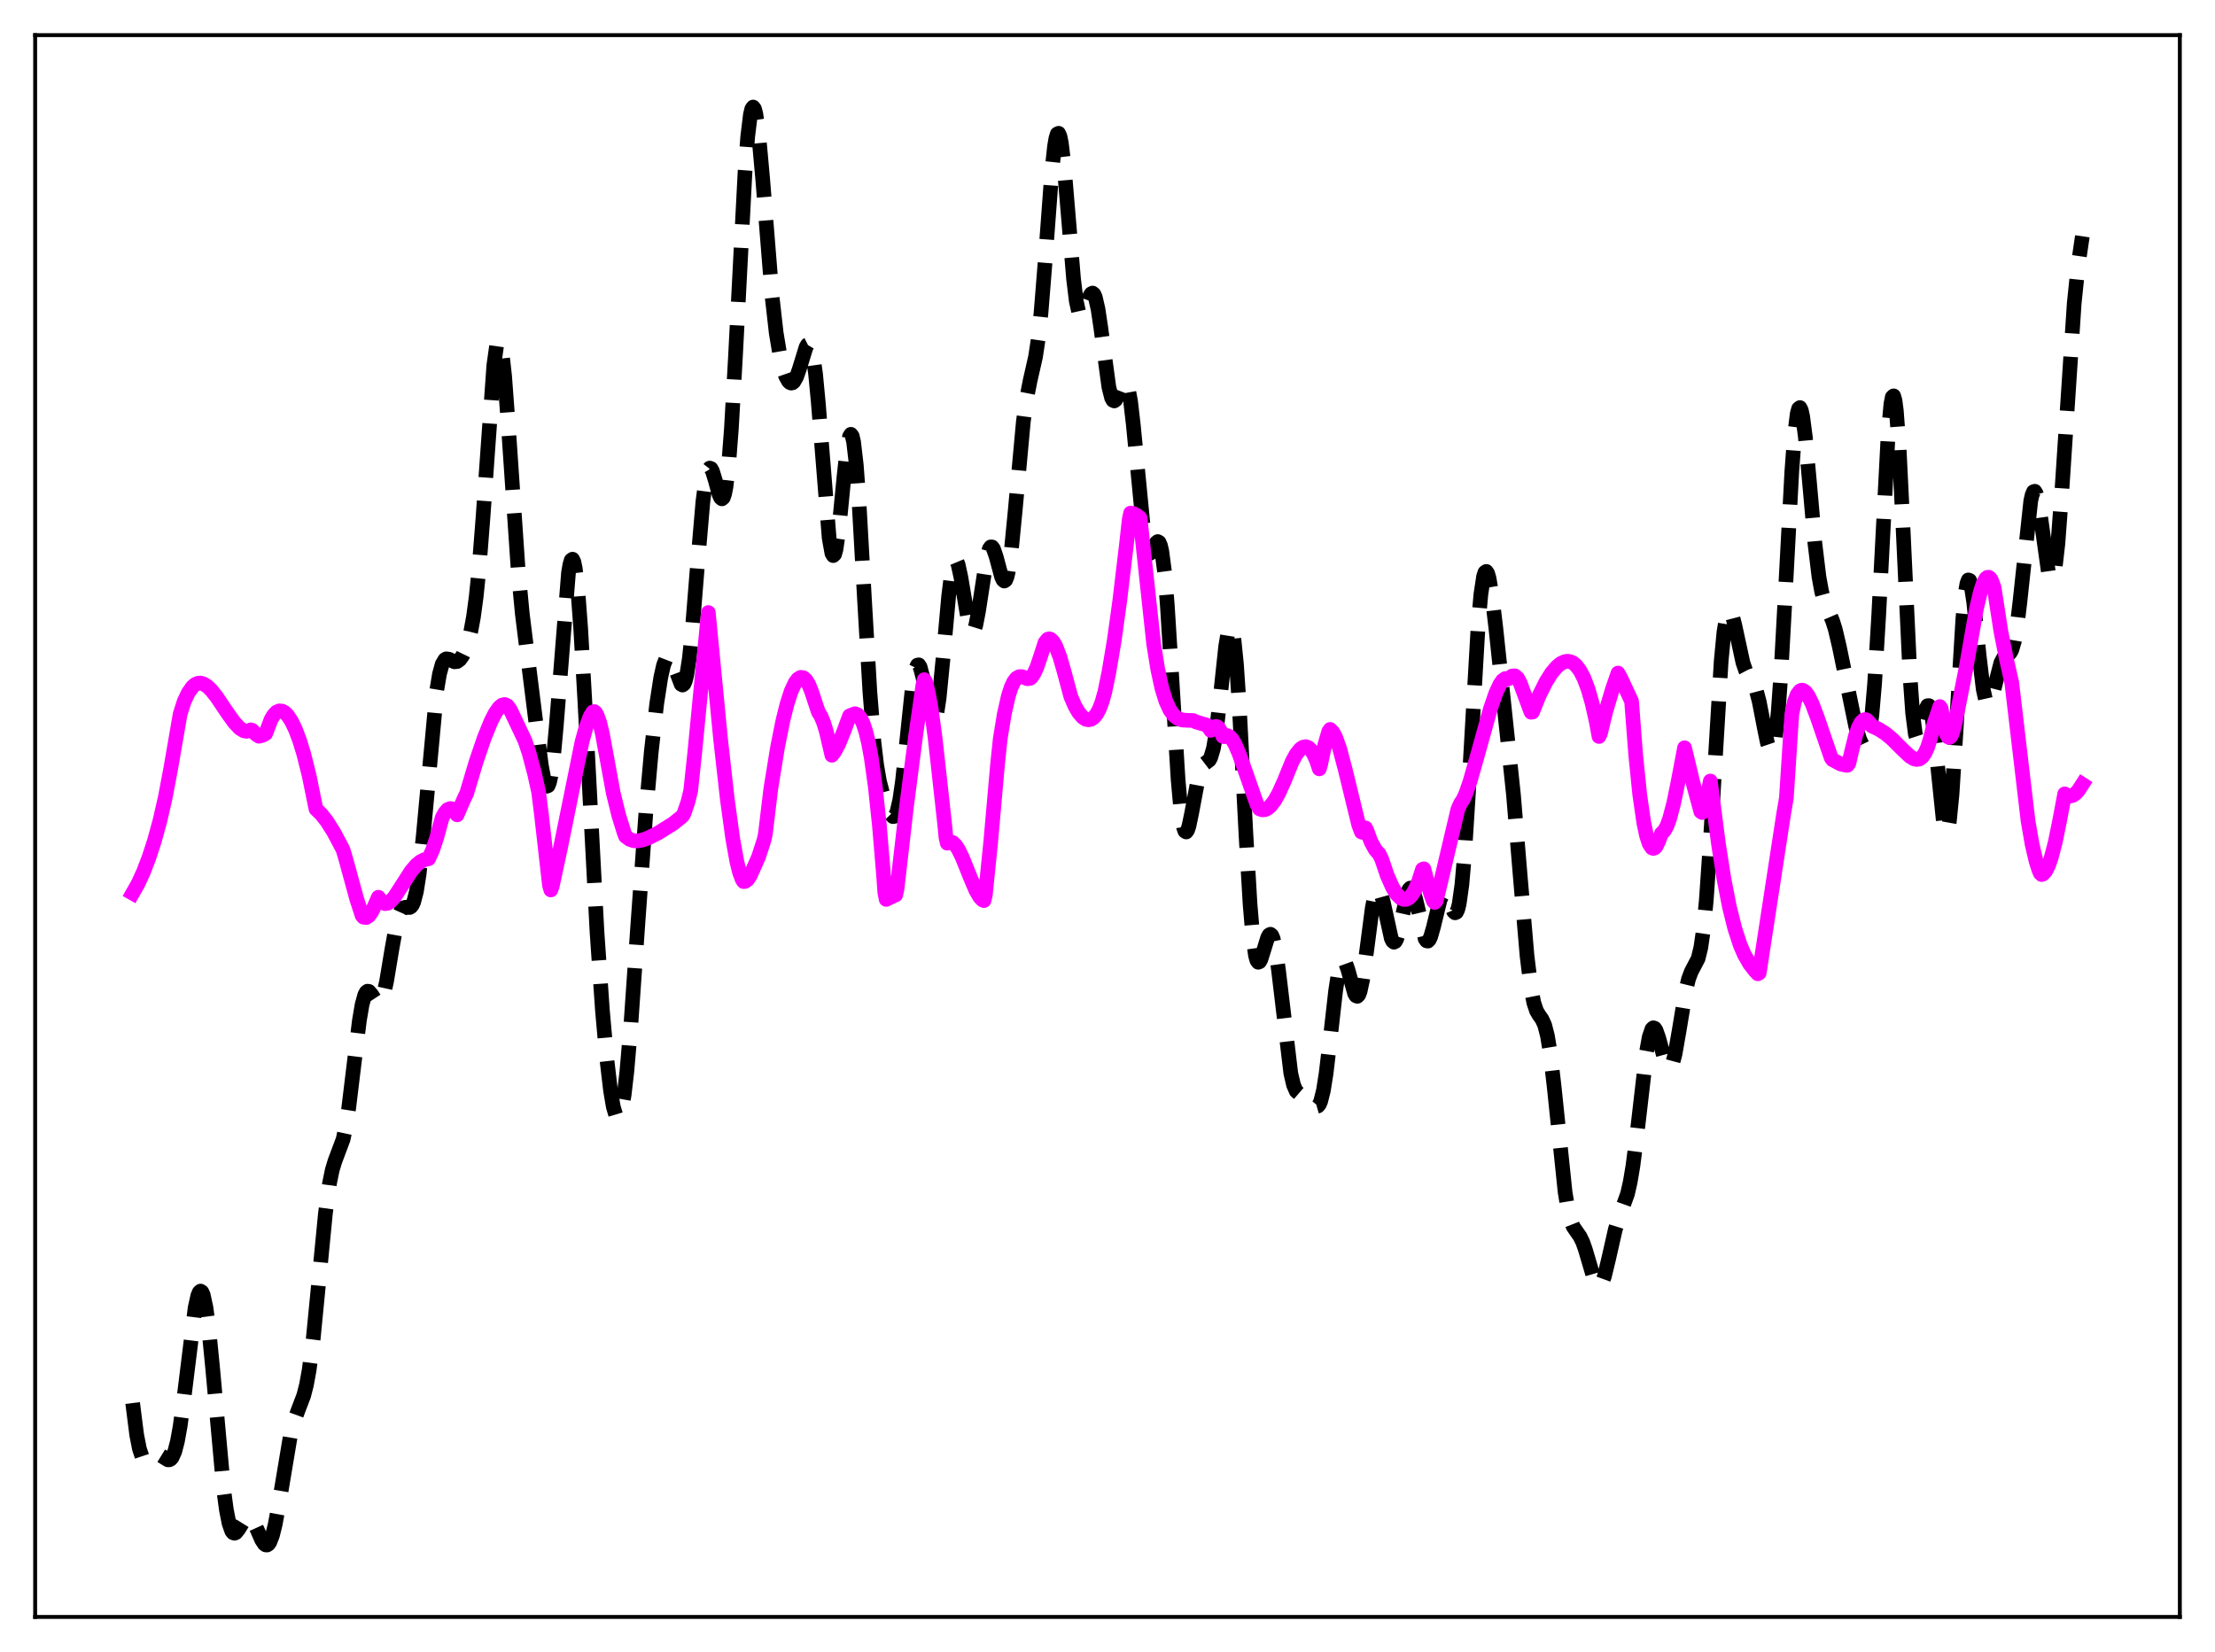 <?xml version="1.0" encoding="utf-8" standalone="no"?>
<!DOCTYPE svg PUBLIC "-//W3C//DTD SVG 1.1//EN"
  "http://www.w3.org/Graphics/SVG/1.1/DTD/svg11.dtd">
<svg xmlns:xlink="http://www.w3.org/1999/xlink" width="453.6pt" height="338.4pt" viewBox="0 0 453.6 338.4" xmlns="http://www.w3.org/2000/svg" version="1.1">
 <defs>
  <style type="text/css">*{stroke-linejoin: round; stroke-linecap: butt}</style>
 </defs>
 <g id="figure_1">
  <g id="patch_1">
   <path d="M 0 338.4 
L 453.6 338.4 
L 453.6 0 
L 0 0 
z
" style="fill: #ffffff"/>
  </g>
  <g id="axes_1">
   <g id="patch_2">
    <path d="M 7.2 331.2 
L 446.4 331.2 
L 446.4 7.2 
L 7.2 7.2 
z
" style="fill: #ffffff"/>
   </g>
   <g id="matplotlib.axis_1"/>
   <g id="matplotlib.axis_2"/>
   <g id="line2d_1">
    <path d="M 27.164 287.39 
L 27.998 293.944 
L 28.554 296.773 
L 29.11 298.436 
L 29.666 299.127 
L 29.944 299.193 
L 30.5 298.965 
L 31.89 297.984 
L 32.446 297.94 
L 33.003 298.169 
L 34.393 299.026 
L 34.671 299.018 
L 34.949 298.876 
L 35.227 298.567 
L 35.783 297.349 
L 36.339 295.212 
L 36.895 292.117 
L 37.729 285.91 
L 39.954 267.892 
L 40.51 265.394 
L 40.788 264.715 
L 41.066 264.456 
L 41.344 264.635 
L 41.622 265.26 
L 42.178 267.819 
L 42.734 271.973 
L 43.568 280.471 
L 45.793 305.036 
L 46.349 309.195 
L 46.905 312.052 
L 47.461 313.619 
L 47.739 313.965 
L 48.017 314.06 
L 48.295 313.945 
L 48.851 313.26 
L 50.241 311.006 
L 50.797 310.669 
L 51.076 310.708 
L 51.354 310.891 
L 51.91 311.655 
L 52.744 313.488 
L 53.578 315.399 
L 54.134 316.249 
L 54.412 316.452 
L 54.69 316.473 
L 54.968 316.294 
L 55.246 315.904 
L 55.802 314.478 
L 56.358 312.234 
L 57.193 307.666 
L 59.417 294.369 
L 60.251 291.052 
L 61.085 288.769 
L 62.197 285.859 
L 62.753 283.689 
L 63.309 280.648 
L 64.144 274.199 
L 65.256 262.806 
L 66.646 248.507 
L 67.48 242.384 
L 68.036 239.662 
L 68.592 237.827 
L 70.261 233.379 
L 70.817 230.793 
L 71.373 227.272 
L 72.485 218.107 
L 73.597 209.036 
L 74.153 205.771 
L 74.709 203.764 
L 74.987 203.246 
L 75.265 203.027 
L 75.543 203.068 
L 76.1 203.712 
L 77.212 205.395 
L 77.49 205.517 
L 77.768 205.416 
L 78.046 205.062 
L 78.602 203.547 
L 79.158 201.04 
L 80.27 194.362 
L 81.104 189.726 
L 81.66 187.555 
L 82.217 186.301 
L 82.495 185.992 
L 83.051 185.83 
L 83.885 185.886 
L 84.163 185.725 
L 84.441 185.368 
L 84.719 184.759 
L 85.275 182.613 
L 85.831 179.079 
L 86.665 171.313 
L 89.446 141.362 
L 90.002 138.052 
L 90.558 136.032 
L 91.114 135.101 
L 91.392 134.945 
L 91.948 135.028 
L 93.06 135.559 
L 93.616 135.509 
L 94.172 135.099 
L 94.729 134.32 
L 95.285 133.169 
L 95.841 131.585 
L 96.397 129.414 
L 96.953 126.41 
L 97.509 122.287 
L 98.065 116.832 
L 98.899 106.152 
L 101.124 74.859 
L 101.68 70.9 
L 101.958 70.023 
L 102.236 69.932 
L 102.514 70.632 
L 102.792 72.101 
L 103.348 77.116 
L 104.182 88.432 
L 106.128 117.011 
L 106.963 125.75 
L 108.075 134.704 
L 109.743 148.017 
L 110.855 156.737 
L 111.411 159.735 
L 111.689 160.635 
L 111.967 161.052 
L 112.245 160.94 
L 112.523 160.267 
L 112.802 159.022 
L 113.358 154.866 
L 113.914 148.768 
L 116.416 117.338 
L 116.694 115.689 
L 116.972 114.742 
L 117.25 114.54 
L 117.528 115.104 
L 117.806 116.436 
L 118.362 121.298 
L 118.919 128.737 
L 119.753 143.344 
L 122.255 190.875 
L 123.367 206.931 
L 124.201 216.348 
L 125.036 223.442 
L 125.592 226.696 
L 126.148 228.559 
L 126.426 228.908 
L 126.704 228.844 
L 126.982 228.351 
L 127.26 227.424 
L 127.816 224.275 
L 128.372 219.483 
L 129.206 209.724 
L 130.596 189.677 
L 132.265 166.45 
L 133.377 153.945 
L 134.489 144.135 
L 135.323 138.738 
L 135.879 136.267 
L 136.435 134.831 
L 136.713 134.521 
L 136.991 134.478 
L 137.269 134.689 
L 137.826 135.756 
L 139.494 140.165 
L 139.772 140.321 
L 140.05 140.118 
L 140.328 139.504 
L 140.606 138.439 
L 141.162 134.905 
L 141.718 129.621 
L 142.83 115.786 
L 143.943 102.777 
L 144.499 98.488 
L 145.055 96.24 
L 145.333 95.881 
L 145.611 95.98 
L 145.889 96.472 
L 146.445 98.268 
L 147.279 101.313 
L 147.557 101.939 
L 147.835 102.181 
L 148.113 101.947 
L 148.391 101.157 
L 148.669 99.757 
L 149.225 95.014 
L 149.782 87.732 
L 150.616 72.971 
L 152.562 35.358 
L 153.118 28.009 
L 153.674 23.451 
L 153.952 22.308 
L 154.23 21.927 
L 154.508 22.285 
L 154.786 23.341 
L 155.342 27.291 
L 156.177 36.56 
L 158.123 60.832 
L 158.957 68.197 
L 159.791 73.211 
L 160.347 75.486 
L 160.903 77.083 
L 161.459 78.081 
L 161.737 78.354 
L 162.015 78.467 
L 162.294 78.413 
L 162.572 78.183 
L 163.128 77.2 
L 163.684 75.606 
L 165.074 71.086 
L 165.352 70.619 
L 165.63 70.479 
L 165.908 70.736 
L 166.186 71.448 
L 166.464 72.658 
L 167.02 76.622 
L 167.576 82.494 
L 169.801 110.232 
L 170.357 113.327 
L 170.635 113.802 
L 170.913 113.541 
L 171.191 112.575 
L 171.747 108.805 
L 172.859 97.427 
L 173.415 92.373 
L 173.971 89.391 
L 174.249 88.959 
L 174.528 89.324 
L 174.806 90.513 
L 175.362 95.302 
L 175.918 102.876 
L 177.03 122.711 
L 178.142 141.77 
L 178.976 152.046 
L 179.532 156.708 
L 180.088 159.966 
L 180.923 163.222 
L 181.757 165.544 
L 182.313 166.692 
L 182.869 167.268 
L 183.147 167.226 
L 183.425 166.899 
L 183.703 166.245 
L 184.259 163.846 
L 184.815 159.99 
L 185.649 152.173 
L 186.762 141.532 
L 187.318 137.924 
L 187.596 136.824 
L 187.874 136.243 
L 188.152 136.182 
L 188.43 136.614 
L 188.986 138.719 
L 190.654 147.476 
L 190.932 148.063 
L 191.21 148.149 
L 191.488 147.687 
L 191.766 146.661 
L 192.322 142.998 
L 193.157 134.479 
L 194.269 122.115 
L 194.825 117.645 
L 195.381 115.208 
L 195.659 114.827 
L 195.937 114.99 
L 196.215 115.655 
L 196.771 118.206 
L 198.439 128.113 
L 198.717 128.982 
L 198.995 129.426 
L 199.274 129.416 
L 199.552 128.952 
L 199.83 128.056 
L 200.386 125.184 
L 202.054 114.319 
L 202.61 112.402 
L 202.888 112.025 
L 203.166 112.039 
L 203.444 112.416 
L 204 114.032 
L 205.112 118.168 
L 205.391 118.774 
L 205.669 119.016 
L 205.947 118.823 
L 206.225 118.148 
L 206.503 116.971 
L 207.059 113.16 
L 207.893 104.623 
L 209.561 86.412 
L 210.117 82.24 
L 210.951 77.976 
L 212.064 73.077 
L 212.62 69.377 
L 213.176 64.204 
L 214.01 53.819 
L 215.4 35.075 
L 215.956 29.937 
L 216.234 28.322 
L 216.512 27.433 
L 216.79 27.301 
L 217.068 27.926 
L 217.346 29.273 
L 217.903 33.856 
L 218.737 43.802 
L 219.849 57.126 
L 220.405 61.686 
L 220.961 64.196 
L 221.239 64.689 
L 221.517 64.733 
L 221.795 64.402 
L 222.351 62.992 
L 223.185 60.616 
L 223.463 60.167 
L 223.742 60.029 
L 224.02 60.254 
L 224.298 60.872 
L 224.854 63.278 
L 225.41 66.985 
L 227.078 79.296 
L 227.634 81.486 
L 227.912 81.996 
L 228.19 82.125 
L 228.468 81.915 
L 229.024 80.751 
L 229.858 78.591 
L 230.137 78.188 
L 230.415 78.107 
L 230.693 78.427 
L 230.971 79.201 
L 231.527 82.201 
L 232.083 86.993 
L 234.307 109.914 
L 234.863 112.589 
L 235.141 113.206 
L 235.419 113.391 
L 235.697 113.217 
L 236.254 112.206 
L 236.81 111.146 
L 237.088 110.929 
L 237.366 111.085 
L 237.644 111.717 
L 237.922 112.905 
L 238.478 117.119 
L 239.034 123.751 
L 239.868 137.058 
L 241.258 159.701 
L 241.814 165.876 
L 242.371 169.455 
L 242.649 170.246 
L 242.927 170.418 
L 243.205 170.038 
L 243.483 169.195 
L 244.039 166.537 
L 245.429 159.121 
L 245.985 157.389 
L 246.541 156.538 
L 247.653 155.688 
L 247.931 155.184 
L 248.488 153.32 
L 249.044 150.078 
L 249.878 142.895 
L 250.99 132.465 
L 251.546 129.116 
L 251.824 128.341 
L 252.102 128.291 
L 252.38 129.026 
L 252.658 130.576 
L 253.214 136.081 
L 253.77 144.397 
L 255.161 171.094 
L 255.995 185.206 
L 256.551 191.817 
L 257.107 195.736 
L 257.385 196.712 
L 257.663 197.104 
L 257.941 196.994 
L 258.219 196.483 
L 258.775 194.722 
L 259.609 192.013 
L 259.887 191.518 
L 260.165 191.363 
L 260.443 191.598 
L 260.721 192.252 
L 261.278 194.817 
L 261.834 198.835 
L 264.336 219.844 
L 264.892 222.228 
L 265.448 223.51 
L 266.004 223.987 
L 266.838 224.069 
L 267.395 224.227 
L 267.951 224.702 
L 269.341 226.504 
L 269.619 226.629 
L 269.897 226.55 
L 270.175 226.22 
L 270.453 225.599 
L 271.009 223.391 
L 271.565 219.894 
L 272.399 212.832 
L 273.512 202.98 
L 274.068 199.325 
L 274.624 197.172 
L 274.902 196.721 
L 275.18 196.677 
L 275.458 197.005 
L 276.014 198.542 
L 277.404 203.513 
L 277.682 203.972 
L 277.96 204.082 
L 278.238 203.8 
L 278.516 203.11 
L 279.072 200.549 
L 279.907 194.509 
L 281.019 185.975 
L 281.575 183.183 
L 281.853 182.393 
L 282.131 182.043 
L 282.409 182.13 
L 282.687 182.625 
L 283.243 184.612 
L 284.911 192.206 
L 285.189 192.78 
L 285.468 192.996 
L 285.746 192.843 
L 286.024 192.332 
L 286.58 190.397 
L 288.248 182.831 
L 288.526 182.199 
L 288.804 181.909 
L 289.082 181.98 
L 289.36 182.405 
L 289.916 184.178 
L 291.863 192.33 
L 292.141 192.716 
L 292.419 192.767 
L 292.697 192.484 
L 292.975 191.89 
L 293.531 189.964 
L 294.921 184.257 
L 295.477 183.129 
L 295.755 182.986 
L 296.033 183.123 
L 296.311 183.509 
L 296.867 184.796 
L 297.701 186.734 
L 297.98 186.978 
L 298.258 186.855 
L 298.536 186.278 
L 298.814 185.179 
L 299.37 181.239 
L 299.926 174.926 
L 300.76 161.738 
L 302.706 128.013 
L 303.262 121.744 
L 303.818 118.067 
L 304.097 117.235 
L 304.375 117.046 
L 304.653 117.456 
L 304.931 118.404 
L 305.487 121.627 
L 306.321 128.585 
L 309.935 162.764 
L 311.326 179.529 
L 312.716 195.812 
L 313.55 202.588 
L 314.106 205.411 
L 314.662 207.067 
L 315.218 207.991 
L 315.774 208.765 
L 316.331 209.988 
L 316.887 212.149 
L 317.443 215.506 
L 318.277 222.664 
L 320.501 244.119 
L 321.057 247.548 
L 321.613 249.86 
L 322.169 251.267 
L 323.004 252.483 
L 323.56 253.276 
L 324.116 254.406 
L 324.672 255.988 
L 326.618 262.59 
L 327.174 263.443 
L 327.452 263.522 
L 327.73 263.352 
L 328.008 262.936 
L 328.564 261.43 
L 329.399 257.982 
L 330.789 251.844 
L 331.623 249.167 
L 333.291 244.547 
L 333.847 242.099 
L 334.403 238.791 
L 335.238 232.251 
L 337.184 215.461 
L 337.74 212.405 
L 338.296 210.78 
L 338.574 210.525 
L 338.852 210.622 
L 339.13 211.036 
L 339.686 212.614 
L 341.077 217.725 
L 341.633 218.747 
L 341.911 218.823 
L 342.189 218.576 
L 342.467 218 
L 343.023 215.927 
L 343.857 211.138 
L 345.247 202.751 
L 345.803 200.484 
L 346.359 199.011 
L 347.75 196.359 
L 348.306 194.094 
L 348.862 190.234 
L 349.418 184.459 
L 350.252 172.358 
L 352.476 135.36 
L 353.032 129.536 
L 353.589 126.121 
L 353.867 125.306 
L 354.145 125.037 
L 354.423 125.254 
L 354.701 125.881 
L 355.257 128.024 
L 356.925 135.73 
L 357.481 137.345 
L 358.037 138.41 
L 359.149 140.156 
L 359.706 141.588 
L 360.262 143.701 
L 361.374 149.446 
L 361.93 152.138 
L 362.486 153.765 
L 362.764 153.943 
L 363.042 153.585 
L 363.32 152.624 
L 363.598 151.013 
L 364.154 145.764 
L 364.71 137.952 
L 365.544 122.723 
L 366.935 96.605 
L 367.491 89.182 
L 368.047 84.718 
L 368.325 83.698 
L 368.603 83.483 
L 368.881 84.034 
L 369.159 85.289 
L 369.715 89.555 
L 370.549 98.686 
L 371.661 111.237 
L 372.496 118.155 
L 373.052 121.204 
L 373.608 123.223 
L 374.442 125.194 
L 375.276 127.138 
L 375.832 128.9 
L 376.666 132.44 
L 380.003 148.698 
L 380.837 151.449 
L 381.393 152.624 
L 381.671 152.896 
L 381.949 152.886 
L 382.227 152.532 
L 382.505 151.769 
L 382.783 150.536 
L 383.339 146.446 
L 383.895 139.982 
L 384.73 126.067 
L 386.676 88.708 
L 387.232 82.749 
L 387.51 81.337 
L 387.788 81.082 
L 388.066 82.016 
L 388.344 84.122 
L 388.9 91.548 
L 389.734 108.502 
L 391.125 138.261 
L 391.681 146.1 
L 392.237 150.392 
L 392.515 151.243 
L 392.793 151.343 
L 393.071 150.824 
L 393.627 148.604 
L 394.461 145.092 
L 394.739 144.55 
L 395.017 144.53 
L 395.295 145.102 
L 395.573 146.288 
L 396.129 150.37 
L 398.076 169.238 
L 398.354 170.305 
L 398.632 170.549 
L 398.91 169.91 
L 399.188 168.372 
L 399.744 162.753 
L 400.578 149.61 
L 401.968 126.653 
L 402.524 121.085 
L 402.803 119.514 
L 403.081 118.79 
L 403.359 118.89 
L 403.637 119.756 
L 404.193 123.383 
L 405.305 134.318 
L 406.139 141.222 
L 406.695 143.703 
L 406.973 144.207 
L 407.251 144.246 
L 407.529 143.869 
L 408.085 142.173 
L 409.754 135.727 
L 410.31 134.705 
L 410.866 134.265 
L 411.422 133.948 
L 411.7 133.645 
L 411.978 133.14 
L 412.534 131.269 
L 413.09 128.001 
L 413.646 123.353 
L 415.871 102.596 
L 416.149 101.381 
L 416.427 100.719 
L 416.705 100.626 
L 416.983 101.092 
L 417.261 102.079 
L 417.817 105.331 
L 419.485 117.229 
L 419.763 118.223 
L 420.041 118.663 
L 420.319 118.489 
L 420.597 117.667 
L 420.875 116.185 
L 421.432 111.325 
L 422.266 100.164 
L 424.768 62.13 
L 425.602 54.089 
L 426.436 48.399 
L 426.436 48.399 
" clip-path="url(#pf197fe4753)" style="fill: none; stroke-dasharray: 11.1,4.8; stroke-dashoffset: 0; stroke: #000000; stroke-width: 3"/>
   </g>
   <g id="line2d_2">
    <path d="M 27.164 182.961 
L 28.276 181.001 
L 29.388 178.577 
L 30.5 175.683 
L 31.612 172.265 
L 32.725 168.221 
L 33.837 163.374 
L 34.949 157.507 
L 36.895 146.257 
L 37.729 143.645 
L 38.563 141.896 
L 39.398 140.714 
L 39.954 140.215 
L 40.51 139.958 
L 41.066 139.915 
L 41.622 140.059 
L 42.456 140.576 
L 43.29 141.382 
L 44.402 142.785 
L 46.627 146.102 
L 48.017 148.035 
L 49.129 149.199 
L 49.963 149.703 
L 50.519 149.799 
L 51.076 149.664 
L 51.354 149.496 
L 51.632 149.574 
L 52.466 150.44 
L 53.022 150.806 
L 53.856 150.584 
L 54.412 150.256 
L 55.524 147.343 
L 56.08 146.433 
L 56.636 145.854 
L 57.193 145.612 
L 57.749 145.651 
L 58.305 145.945 
L 58.861 146.482 
L 59.695 147.738 
L 60.529 149.471 
L 61.363 151.701 
L 62.197 154.42 
L 63.309 158.868 
L 64.7 165.7 
L 65.812 166.789 
L 66.924 168.206 
L 68.314 170.394 
L 69.983 173.535 
L 70.261 174.096 
L 70.817 175.968 
L 73.041 184.101 
L 74.153 187.543 
L 74.431 187.866 
L 74.987 187.952 
L 75.543 187.583 
L 76.1 186.813 
L 76.656 185.678 
L 77.49 183.787 
L 78.324 184.86 
L 78.88 185.102 
L 79.436 185 
L 79.992 184.62 
L 80.826 183.669 
L 82.217 181.522 
L 84.163 178.486 
L 85.275 177.174 
L 86.109 176.496 
L 86.943 176.074 
L 87.777 175.901 
L 88.612 174.072 
L 89.446 171.532 
L 90.558 167.474 
L 91.114 166.463 
L 91.67 165.832 
L 92.226 165.608 
L 92.504 165.659 
L 93.06 166.113 
L 93.616 166.905 
L 95.007 163.661 
L 95.563 162.527 
L 97.509 156.006 
L 99.177 151.124 
L 100.568 147.708 
L 101.402 146.08 
L 102.236 144.9 
L 102.792 144.437 
L 103.348 144.304 
L 103.904 144.561 
L 104.46 145.286 
L 107.519 151.746 
L 108.353 154.255 
L 109.465 158.441 
L 110.299 162.224 
L 110.855 166.622 
L 112.523 181.348 
L 112.802 182.3 
L 113.08 181.546 
L 114.748 173.822 
L 119.197 151.919 
L 120.031 148.91 
L 120.865 146.725 
L 121.421 145.829 
L 121.699 145.754 
L 121.977 145.983 
L 122.255 146.465 
L 122.811 148.013 
L 123.367 150.321 
L 125.592 162.458 
L 126.704 166.981 
L 127.816 170.566 
L 128.094 171.295 
L 128.928 171.924 
L 129.762 172.212 
L 130.596 172.249 
L 131.709 172.022 
L 132.821 171.599 
L 134.767 170.627 
L 137.826 168.717 
L 139.494 167.384 
L 139.772 167.129 
L 140.05 166.683 
L 140.884 164.254 
L 141.44 161.994 
L 142.274 154.175 
L 143.943 136.916 
L 145.055 125.47 
L 147.557 151.329 
L 148.947 163.733 
L 150.06 171.833 
L 150.894 176.461 
L 151.45 178.707 
L 152.006 180.172 
L 152.284 180.582 
L 152.562 180.56 
L 153.118 180.145 
L 153.674 179.282 
L 155.342 175.528 
L 156.455 172.102 
L 156.733 170.846 
L 157.845 161.601 
L 159.235 153.038 
L 160.347 147.512 
L 161.181 144.186 
L 162.015 141.601 
L 162.85 139.809 
L 163.406 139.084 
L 163.962 138.748 
L 164.518 138.817 
L 165.074 139.306 
L 165.63 140.235 
L 166.186 141.616 
L 167.576 145.821 
L 168.132 146.724 
L 168.689 148.081 
L 169.245 149.939 
L 170.357 154.703 
L 170.913 153.958 
L 171.747 152.404 
L 172.859 149.662 
L 173.971 146.635 
L 175.084 146.192 
L 175.64 146.414 
L 176.196 147.049 
L 176.752 148.178 
L 177.308 149.861 
L 177.864 152.19 
L 178.42 155.21 
L 179.254 161.188 
L 180.088 169.08 
L 180.923 179.049 
L 181.201 182.854 
L 181.479 184.231 
L 183.147 183.413 
L 183.425 183.317 
L 183.703 182.049 
L 185.649 165.099 
L 187.596 150.083 
L 188.986 140.382 
L 189.264 139.219 
L 189.542 139.655 
L 190.098 141.888 
L 190.654 144.952 
L 191.488 151.066 
L 193.435 168.62 
L 193.713 171.51 
L 193.991 172.715 
L 194.547 172.429 
L 195.103 172.573 
L 195.659 173.091 
L 196.215 173.912 
L 197.049 175.59 
L 198.717 179.742 
L 199.83 182.353 
L 200.664 183.788 
L 201.22 184.35 
L 201.498 184.474 
L 201.776 183.38 
L 202.888 172.417 
L 204.278 156.62 
L 204.834 151.309 
L 205.669 146.238 
L 206.503 142.544 
L 207.059 140.815 
L 207.615 139.624 
L 208.171 138.912 
L 208.727 138.602 
L 209.283 138.599 
L 210.395 139.029 
L 210.951 138.948 
L 211.229 138.729 
L 211.786 137.878 
L 212.342 136.672 
L 213.176 134.192 
L 214.01 131.605 
L 214.566 130.935 
L 214.844 130.855 
L 215.122 130.919 
L 215.678 131.439 
L 216.234 132.417 
L 217.068 134.611 
L 217.903 137.528 
L 219.293 142.7 
L 220.127 144.622 
L 220.961 146.044 
L 221.795 146.978 
L 222.351 147.323 
L 222.907 147.444 
L 223.463 147.325 
L 224.02 146.94 
L 224.576 146.261 
L 225.132 145.219 
L 225.688 143.754 
L 226.244 141.764 
L 227.078 137.737 
L 228.19 131.136 
L 229.302 123.117 
L 230.693 111.432 
L 231.249 106.416 
L 231.527 105.102 
L 232.083 105.195 
L 232.917 105.638 
L 233.473 106.108 
L 236.254 131.896 
L 237.088 137.072 
L 237.922 140.915 
L 238.756 143.628 
L 239.59 145.444 
L 240.424 146.573 
L 241.258 147.197 
L 242.092 147.483 
L 243.205 147.552 
L 244.317 147.585 
L 244.873 147.857 
L 247.097 148.518 
L 247.653 149.148 
L 247.931 149.612 
L 248.209 149.454 
L 248.766 148.866 
L 249.044 148.8 
L 249.322 148.902 
L 249.6 149.154 
L 250.156 150.157 
L 250.434 150.832 
L 250.712 150.904 
L 250.99 150.71 
L 251.268 150.655 
L 251.824 150.886 
L 252.38 151.525 
L 252.936 152.499 
L 253.77 154.436 
L 255.161 158.364 
L 257.385 164.71 
L 257.941 165.69 
L 258.497 165.885 
L 259.053 165.847 
L 259.609 165.581 
L 260.165 165.104 
L 261 164.032 
L 261.834 162.557 
L 262.946 160.101 
L 264.614 156.008 
L 265.448 154.477 
L 266.282 153.43 
L 266.838 153.046 
L 267.395 152.941 
L 267.951 153.142 
L 268.507 153.672 
L 269.063 154.559 
L 269.619 155.825 
L 270.175 157.49 
L 270.453 156.554 
L 271.287 152.612 
L 272.121 149.8 
L 272.399 149.408 
L 272.955 149.965 
L 273.512 151.007 
L 274.346 153.341 
L 275.458 157.534 
L 278.238 168.946 
L 278.794 170.418 
L 279.072 170.508 
L 279.629 169.581 
L 279.907 170.111 
L 280.741 172.378 
L 281.575 173.928 
L 282.131 174.617 
L 282.409 174.865 
L 282.965 176.007 
L 284.077 179.301 
L 285.189 181.813 
L 286.024 183.151 
L 286.858 183.973 
L 287.414 184.228 
L 287.97 184.217 
L 288.526 183.932 
L 289.082 183.366 
L 289.638 182.509 
L 290.472 180.654 
L 291.306 178.071 
L 291.585 177.96 
L 292.141 180.051 
L 292.975 183.053 
L 293.531 184.574 
L 293.809 184.849 
L 294.087 184.571 
L 295.199 179.993 
L 298.536 165.835 
L 299.092 164.57 
L 299.648 163.739 
L 300.204 162.493 
L 301.038 160.071 
L 302.428 155.183 
L 305.209 145.202 
L 306.321 141.986 
L 307.155 140.186 
L 307.711 139.386 
L 308.267 138.985 
L 308.545 138.962 
L 308.823 139.073 
L 309.101 138.932 
L 309.657 138.469 
L 310.214 138.429 
L 310.77 138.881 
L 311.326 139.936 
L 313.272 145.192 
L 313.55 145.893 
L 313.828 145.858 
L 315.218 142.422 
L 316.609 139.637 
L 317.721 137.873 
L 318.833 136.557 
L 319.667 135.88 
L 320.501 135.507 
L 321.057 135.443 
L 321.613 135.54 
L 322.169 135.81 
L 322.726 136.273 
L 323.56 137.358 
L 324.394 138.971 
L 325.228 141.193 
L 326.062 144.118 
L 326.896 147.855 
L 327.452 150.858 
L 327.73 150.294 
L 328.843 145.73 
L 330.233 141.066 
L 331.345 137.869 
L 331.901 138.863 
L 334.125 143.653 
L 334.96 154.542 
L 335.794 162.76 
L 336.628 168.543 
L 337.184 171.162 
L 337.74 172.86 
L 338.296 173.681 
L 338.574 173.788 
L 338.852 173.687 
L 339.13 173.403 
L 339.686 172.265 
L 340.242 170.727 
L 340.798 170.201 
L 341.355 169.22 
L 341.911 167.7 
L 342.745 164.545 
L 343.579 160.489 
L 344.969 153.168 
L 346.637 160.107 
L 348.306 166.251 
L 348.584 166.434 
L 349.14 164.772 
L 349.974 161.347 
L 350.252 159.981 
L 350.808 164.29 
L 351.92 172.874 
L 353.032 179.973 
L 354.145 185.688 
L 355.257 190.167 
L 356.369 193.565 
L 357.203 195.506 
L 358.315 197.453 
L 359.428 198.877 
L 359.984 199.469 
L 360.262 199.299 
L 362.486 184.805 
L 365.266 166.711 
L 365.823 163.462 
L 366.935 146.333 
L 367.491 143.675 
L 368.047 142.256 
L 368.603 141.523 
L 368.881 141.385 
L 369.159 141.377 
L 369.715 141.722 
L 370.271 142.463 
L 371.105 144.146 
L 372.218 147.1 
L 374.998 155.227 
L 375.276 155.611 
L 376.944 156.499 
L 378.057 156.747 
L 378.335 156.754 
L 378.613 156.376 
L 379.169 153.981 
L 380.003 150.64 
L 380.559 149.045 
L 381.115 147.978 
L 381.671 147.449 
L 381.949 147.388 
L 382.227 147.456 
L 382.783 147.975 
L 383.339 148.717 
L 384.73 149.368 
L 386.12 150.254 
L 387.51 151.406 
L 389.456 153.358 
L 391.125 154.935 
L 391.959 155.438 
L 392.515 155.565 
L 393.071 155.464 
L 393.627 155.066 
L 394.183 154.299 
L 394.739 153.081 
L 395.295 151.307 
L 396.129 148.032 
L 397.242 144.724 
L 397.52 145.107 
L 398.076 148.501 
L 398.632 150.473 
L 398.91 150.94 
L 399.188 151.072 
L 399.466 150.889 
L 399.744 150.38 
L 400.3 148.495 
L 402.524 137.328 
L 404.749 124.675 
L 405.583 121.149 
L 406.139 119.478 
L 406.695 118.479 
L 406.973 118.264 
L 407.251 118.238 
L 407.529 118.434 
L 407.807 118.836 
L 408.363 120.35 
L 409.754 129.333 
L 410.866 134.922 
L 411.978 139.829 
L 415.315 168.141 
L 416.149 172.967 
L 416.983 176.509 
L 417.539 178.213 
L 417.817 178.854 
L 418.095 179.141 
L 418.373 179.044 
L 418.929 178.444 
L 419.485 177.327 
L 420.041 175.744 
L 420.875 172.567 
L 421.71 168.491 
L 422.822 162.611 
L 423.378 162.958 
L 423.934 163.059 
L 424.49 162.916 
L 425.046 162.54 
L 425.602 161.944 
L 426.436 160.652 
L 426.436 160.652 
" clip-path="url(#pf197fe4753)" style="fill: none; stroke: #ff00ff; stroke-width: 3; stroke-linecap: square"/>
   </g>
   <g id="patch_3">
    <path d="M 7.2 331.2 
L 7.2 7.2 
" style="fill: none; stroke: #000000; stroke-width: 0.8; stroke-linejoin: miter; stroke-linecap: square"/>
   </g>
   <g id="patch_4">
    <path d="M 446.4 331.2 
L 446.4 7.2 
" style="fill: none; stroke: #000000; stroke-width: 0.8; stroke-linejoin: miter; stroke-linecap: square"/>
   </g>
   <g id="patch_5">
    <path d="M 7.2 331.2 
L 446.4 331.2 
" style="fill: none; stroke: #000000; stroke-width: 0.8; stroke-linejoin: miter; stroke-linecap: square"/>
   </g>
   <g id="patch_6">
    <path d="M 7.2 7.2 
L 446.4 7.2 
" style="fill: none; stroke: #000000; stroke-width: 0.8; stroke-linejoin: miter; stroke-linecap: square"/>
   </g>
  </g>
 </g>
 <defs>
  <clipPath id="pf197fe4753">
   <rect x="7.2" y="7.2" width="439.2" height="324"/>
  </clipPath>
 </defs>
</svg>
